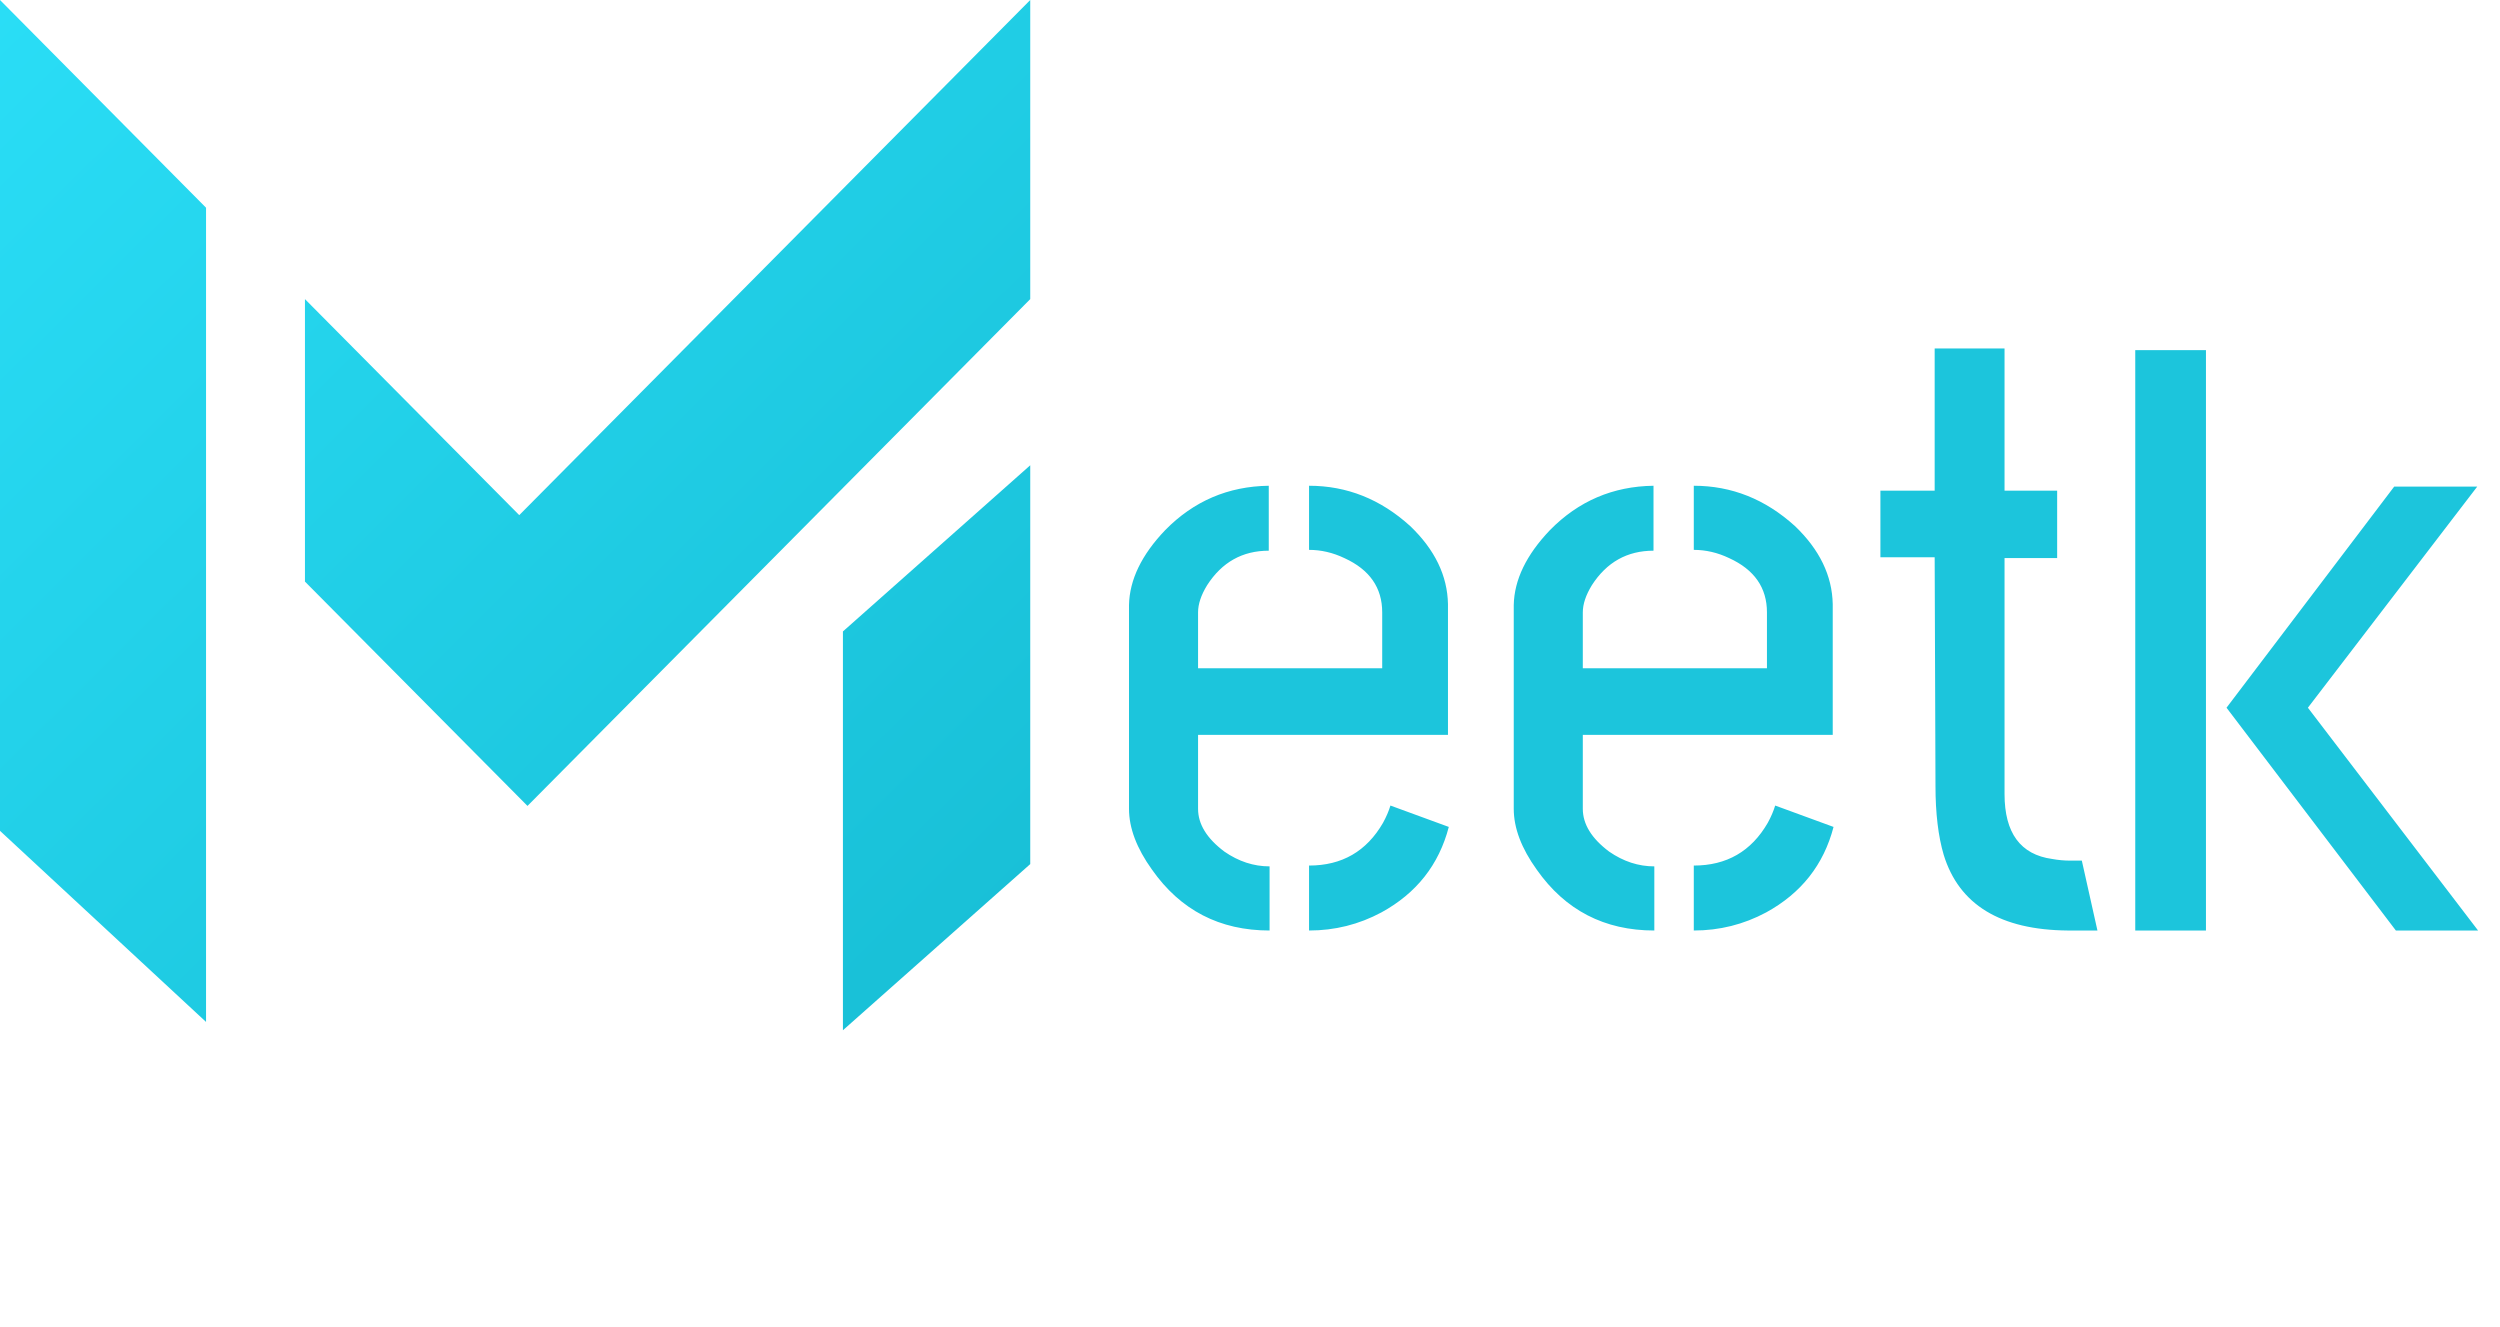 <svg width="196" height="104" viewBox="0 0 196 104" fill="none" xmlns="http://www.w3.org/2000/svg">
<path d="M16.154 16.285V80.12L0 65.138V0L16.154 16.285Z" fill="url(#paint0_linear_25_1295)"/>
<path d="M40.709 40.386L23.908 23.45V45.597L41.355 63.184L80.771 23.45V0L40.709 40.386Z" fill="url(#paint1_linear_25_1295)"/>
<path d="M80.771 36.477L66.085 49.505V80.771L80.771 67.744V36.477Z" fill="url(#paint2_linear_25_1295)"/>
<path d="M88.514 63.413V47.428C88.557 45.452 89.502 43.497 91.35 41.563C93.584 39.286 96.291 38.126 99.471 38.083V43.174C97.408 43.174 95.797 44.077 94.637 45.882C94.164 46.655 93.928 47.364 93.928 48.008V52.391H108.365V48.008C108.365 46.075 107.377 44.657 105.4 43.755C104.498 43.325 103.574 43.11 102.629 43.11V38.083C105.594 38.083 108.236 39.135 110.557 41.241C112.49 43.089 113.479 45.13 113.521 47.364V57.612H93.928V63.413C93.928 64.616 94.615 65.733 95.99 66.764C97.107 67.538 98.289 67.924 99.535 67.924V72.952C95.625 72.952 92.553 71.362 90.318 68.182C89.115 66.507 88.514 64.917 88.514 63.413ZM102.629 72.952V67.86C105.207 67.86 107.141 66.743 108.43 64.508C108.688 64.036 108.881 63.585 109.01 63.155L113.586 64.831C112.812 67.796 111.051 70.03 108.301 71.534C106.539 72.479 104.648 72.952 102.629 72.952ZM118.678 63.413V47.428C118.721 45.452 119.666 43.497 121.514 41.563C123.748 39.286 126.455 38.126 129.635 38.083V43.174C127.572 43.174 125.961 44.077 124.801 45.882C124.328 46.655 124.092 47.364 124.092 48.008V52.391H138.529V48.008C138.529 46.075 137.541 44.657 135.564 43.755C134.662 43.325 133.738 43.11 132.793 43.11V38.083C135.758 38.083 138.4 39.135 140.721 41.241C142.654 43.089 143.643 45.13 143.686 47.364V57.612H124.092V63.413C124.092 64.616 124.779 65.733 126.154 66.764C127.271 67.538 128.453 67.924 129.699 67.924V72.952C125.789 72.952 122.717 71.362 120.482 68.182C119.279 66.507 118.678 64.917 118.678 63.413ZM132.793 72.952V67.86C135.371 67.86 137.305 66.743 138.594 64.508C138.852 64.036 139.045 63.585 139.174 63.155L143.75 64.831C142.977 67.796 141.215 70.03 138.465 71.534C136.703 72.479 134.812 72.952 132.793 72.952ZM147.424 43.69V38.469H151.678V27.319H157.156V38.469H161.281V43.755H157.156V62.253C157.156 65.303 158.402 67.001 160.895 67.344C161.367 67.43 161.84 67.473 162.312 67.473H163.215L164.439 72.952H162.119C156.834 72.909 153.59 70.932 152.387 67.022C151.957 65.561 151.742 63.757 151.742 61.608L151.678 43.69H147.424ZM167.404 72.952V27.448H172.947V72.952H167.404ZM174.559 55.485L187.707 38.147H194.217L180.939 55.485L194.281 72.952H187.836L174.559 55.485Z" fill="#1CC5DC"/>
<defs>
<linearGradient id="paint0_linear_25_1295" x1="-30.37" y1="-13.679" x2="170.275" y2="188.592" gradientUnits="userSpaceOnUse">
<stop stop-color="#2FE6FF"/>
<stop offset="1" stop-color="#0097AC"/>
</linearGradient>
<linearGradient id="paint1_linear_25_1295" x1="-30.37" y1="-13.679" x2="170.275" y2="188.592" gradientUnits="userSpaceOnUse">
<stop stop-color="#2FE6FF"/>
<stop offset="1" stop-color="#0097AC"/>
</linearGradient>
<linearGradient id="paint2_linear_25_1295" x1="-30.37" y1="-13.679" x2="170.275" y2="188.592" gradientUnits="userSpaceOnUse">
<stop stop-color="#2FE6FF"/>
<stop offset="1" stop-color="#0097AC"/>
</linearGradient>
</defs>
</svg>
